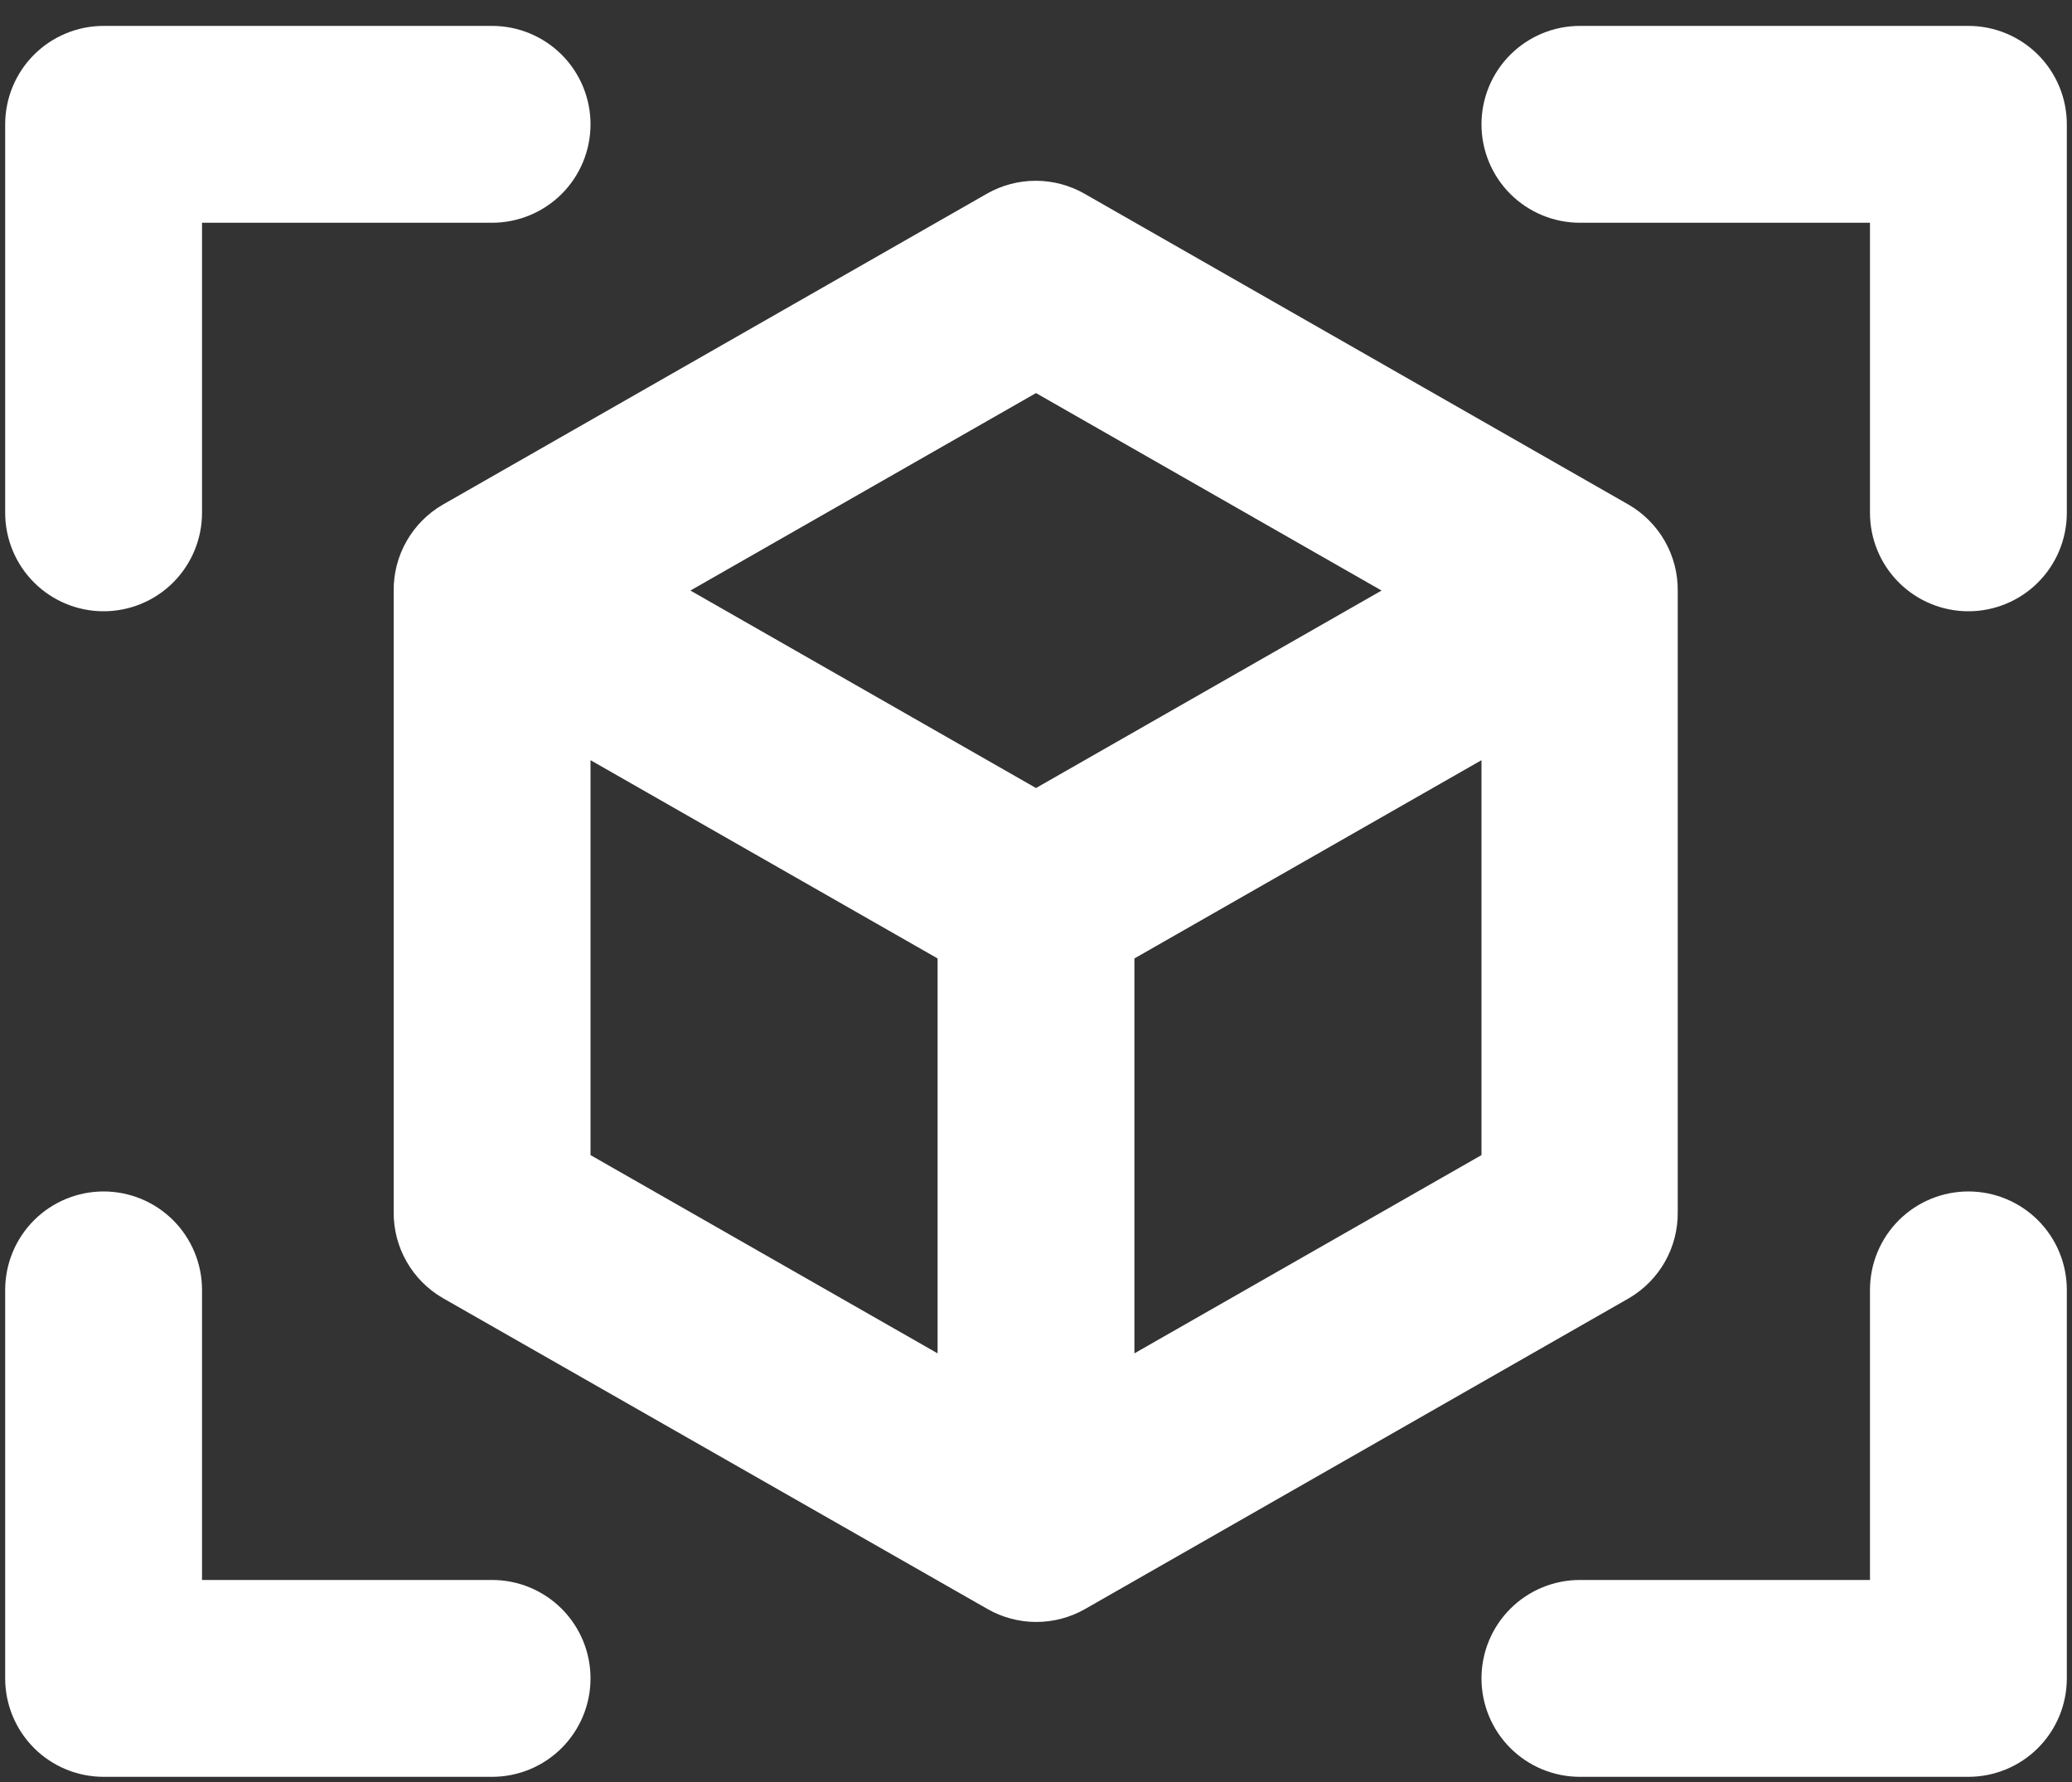 <svg width="50" height="43" viewBox="0 0 50 43" fill="none" xmlns="http://www.w3.org/2000/svg">
<rect x="0" y="0" width="50" height="43" fill="#333333" stroke="none"/>
<path d="M49.375 3V12.375C49.375 12.872 49.178 13.349 48.826 13.701C48.474 14.053 47.997 14.25 47.5 14.25C47.003 14.25 46.526 14.053 46.174 13.701C45.822 13.349 45.625 12.872 45.625 12.375V4.875H38.125C37.628 4.875 37.151 4.677 36.799 4.326C36.447 3.974 36.25 3.497 36.25 3C36.25 2.503 36.447 2.026 36.799 1.674C37.151 1.323 37.628 1.125 38.125 1.125H47.5C47.997 1.125 48.474 1.323 48.826 1.674C49.178 2.026 49.375 2.503 49.375 3ZM11.875 38.625H4.375V31.125C4.375 30.628 4.177 30.151 3.826 29.799C3.474 29.448 2.997 29.25 2.5 29.25C2.003 29.25 1.526 29.448 1.174 29.799C0.823 30.151 0.625 30.628 0.625 31.125V40.5C0.625 40.997 0.823 41.474 1.174 41.826C1.526 42.178 2.003 42.375 2.5 42.375H11.875C12.372 42.375 12.849 42.178 13.201 41.826C13.553 41.474 13.75 40.997 13.75 40.5C13.75 40.003 13.553 39.526 13.201 39.174C12.849 38.822 12.372 38.625 11.875 38.625ZM47.5 29.25C47.003 29.25 46.526 29.448 46.174 29.799C45.822 30.151 45.625 30.628 45.625 31.125V38.625H38.125C37.628 38.625 37.151 38.822 36.799 39.174C36.447 39.526 36.25 40.003 36.25 40.5C36.25 40.997 36.447 41.474 36.799 41.826C37.151 42.178 37.628 42.375 38.125 42.375H47.5C47.997 42.375 48.474 42.178 48.826 41.826C49.178 41.474 49.375 40.997 49.375 40.5V31.125C49.375 30.628 49.178 30.151 48.826 29.799C48.474 29.448 47.997 29.25 47.5 29.25ZM2.5 14.25C2.997 14.25 3.474 14.053 3.826 13.701C4.177 13.349 4.375 12.872 4.375 12.375V4.875H11.875C12.372 4.875 12.849 4.677 13.201 4.326C13.553 3.974 13.75 3.497 13.75 3C13.75 2.503 13.553 2.026 13.201 1.674C12.849 1.323 12.372 1.125 11.875 1.125H2.5C2.003 1.125 1.526 1.323 1.174 1.674C0.823 2.026 0.625 2.503 0.625 3V12.375C0.625 12.872 0.823 13.349 1.174 13.701C1.526 14.053 2.003 14.25 2.5 14.25ZM39.062 30.891L25.938 38.391C25.654 38.553 25.333 38.638 25.007 38.638C24.681 38.638 24.36 38.553 24.077 38.391L10.938 30.891C10.65 30.725 10.412 30.485 10.247 30.197C10.082 29.909 9.997 29.582 10 29.25V14.25C9.997 13.918 10.082 13.591 10.247 13.303C10.412 13.015 10.65 12.775 10.938 12.609L24.062 5.109C24.346 4.947 24.667 4.862 24.993 4.862C25.319 4.862 25.64 4.947 25.923 5.109L39.048 12.609C39.336 12.775 39.574 13.015 39.739 13.303C39.904 13.591 39.989 13.918 39.986 14.25V29.25C39.99 29.581 39.907 29.907 39.745 30.195C39.583 30.483 39.347 30.723 39.062 30.891ZM15.653 14.25L25 19.591L34.347 14.25L25 8.909L15.653 14.25ZM13.75 28.163L23.125 33.518V22.837L13.75 17.482V28.163ZM36.25 28.163V17.482L26.875 22.837V33.518L36.25 28.163Z" fill="white" stroke="white"/>
</svg>
